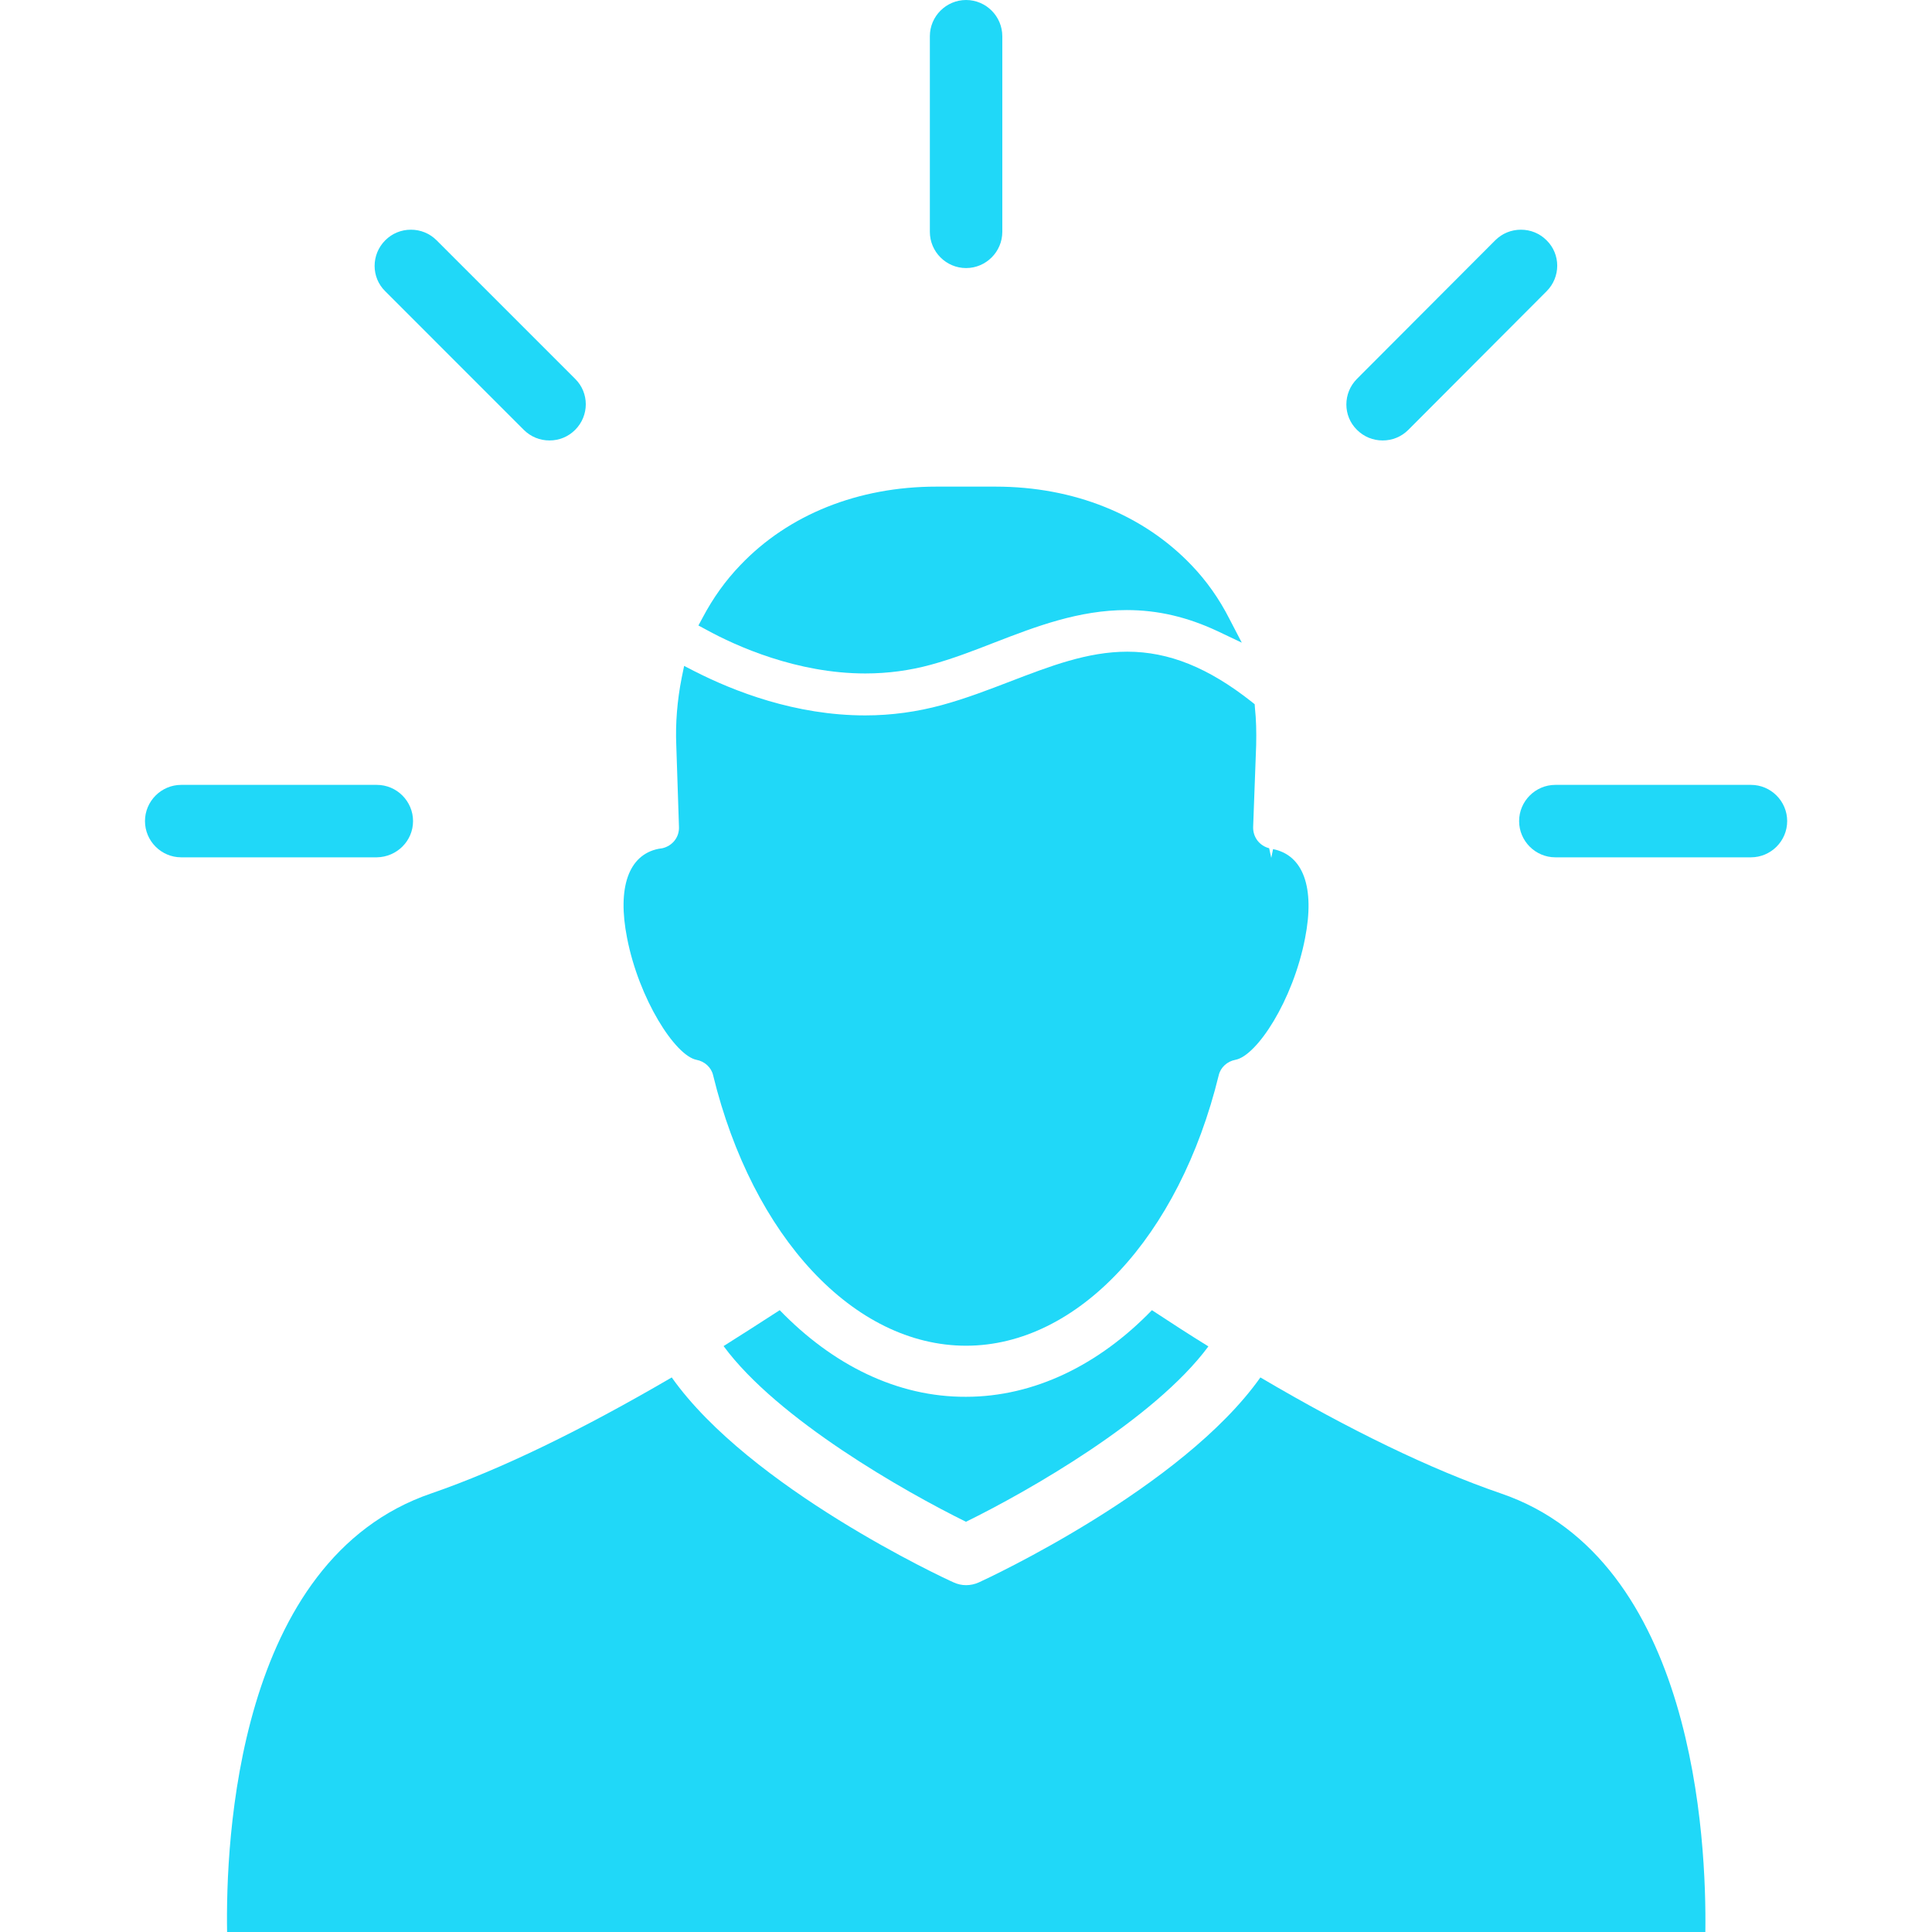 <svg width="48" height="48" viewBox="0 0 48 48" fill="none" xmlns="http://www.w3.org/2000/svg">
<path d="M21.499 16.732C22.062 16.732 22.609 16.657 23.127 16.515C23.652 16.372 24.162 16.177 24.717 15.96C25.744 15.562 26.809 15.157 27.994 15.157C28.767 15.157 29.502 15.33 30.252 15.682L30.852 15.967L30.544 15.375C30.289 14.872 29.967 14.422 29.607 14.047C28.407 12.787 26.682 12.09 24.732 12.09H23.269C21.327 12.09 19.594 12.78 18.394 14.04C18.027 14.422 17.719 14.85 17.457 15.345L17.352 15.54L17.547 15.645C18.297 16.057 19.804 16.732 21.499 16.732Z" fill="#20D8F8"/>
<path d="M17.304 26.331C17.507 26.369 17.672 26.519 17.717 26.714C18.699 30.734 21.219 33.434 24.002 33.434C26.769 33.434 29.297 30.734 30.279 26.714C30.324 26.519 30.489 26.369 30.692 26.331C31.224 26.234 32.124 24.861 32.424 23.309C32.672 22.049 32.379 21.246 31.629 21.096L31.584 21.314L31.532 21.074C31.416 21.045 31.313 20.977 31.24 20.882C31.168 20.786 31.131 20.669 31.134 20.549L31.209 18.516C31.217 18.179 31.209 17.871 31.179 17.594L31.172 17.496L31.097 17.436C30.024 16.589 29.042 16.191 28.007 16.191C27.017 16.191 26.087 16.551 25.089 16.934C24.579 17.129 24.002 17.354 23.394 17.519C22.787 17.684 22.149 17.774 21.497 17.774C19.757 17.774 18.234 17.174 17.259 16.679L16.997 16.544L16.937 16.836C16.824 17.406 16.779 17.976 16.802 18.516L16.869 20.549C16.877 20.796 16.712 21.014 16.457 21.074L16.359 21.089C15.617 21.239 15.332 22.049 15.579 23.301C15.872 24.816 16.772 26.226 17.304 26.331Z" fill="#20D8F8"/>
<path d="M19.372 32.551C18.884 32.866 18.419 33.166 17.977 33.443C19.319 35.266 22.477 37.058 23.999 37.808C25.529 37.058 28.679 35.266 30.022 33.451C29.549 33.158 29.084 32.858 28.619 32.551C27.307 33.908 25.694 34.703 23.999 34.703C22.297 34.711 20.692 33.916 19.372 32.551Z" fill="#20D8F8"/>
<path d="M37.284 37.102C35.559 36.51 33.542 35.535 31.314 34.222C29.372 36.968 24.534 39.218 24.317 39.315C24.219 39.36 24.107 39.383 24.002 39.383C23.897 39.383 23.792 39.36 23.694 39.315C23.469 39.218 18.632 36.968 16.689 34.222C14.454 35.528 12.437 36.51 10.719 37.102C5.874 38.752 5.604 45.765 5.642 48H42.369C42.399 45.758 42.114 38.745 37.284 37.102ZM24.002 6.66C24.497 6.66 24.902 6.255 24.902 5.76V0.9C24.902 0.405 24.497 0 24.002 0C23.507 0 23.102 0.405 23.102 0.9V5.76C23.102 6.255 23.507 6.66 24.002 6.66ZM13.014 10.68C13.187 10.852 13.412 10.943 13.652 10.943C13.892 10.943 14.117 10.852 14.289 10.68C14.642 10.328 14.642 9.758 14.289 9.412L10.847 5.97C10.674 5.798 10.449 5.707 10.209 5.707C9.969 5.707 9.744 5.798 9.572 5.97C9.219 6.322 9.219 6.893 9.572 7.237L13.014 10.68ZM10.262 20.4C10.262 19.905 9.857 19.5 9.362 19.5H4.502C4.007 19.5 3.602 19.905 3.602 20.4C3.602 20.895 4.007 21.3 4.502 21.3H9.362C9.857 21.293 10.262 20.895 10.262 20.4ZM43.502 19.5H38.642C38.147 19.5 37.742 19.905 37.742 20.4C37.742 20.895 38.147 21.3 38.642 21.3H43.502C43.997 21.3 44.402 20.895 44.402 20.4C44.402 19.905 43.997 19.5 43.502 19.5ZM34.352 10.943C34.592 10.943 34.817 10.852 34.989 10.68L38.424 7.237C38.777 6.885 38.777 6.315 38.424 5.97C38.252 5.798 38.027 5.707 37.787 5.707C37.547 5.707 37.322 5.798 37.149 5.97L33.714 9.412C33.362 9.765 33.362 10.335 33.714 10.68C33.887 10.852 34.112 10.943 34.352 10.943Z" fill="#20D8F8"/>
</svg>

